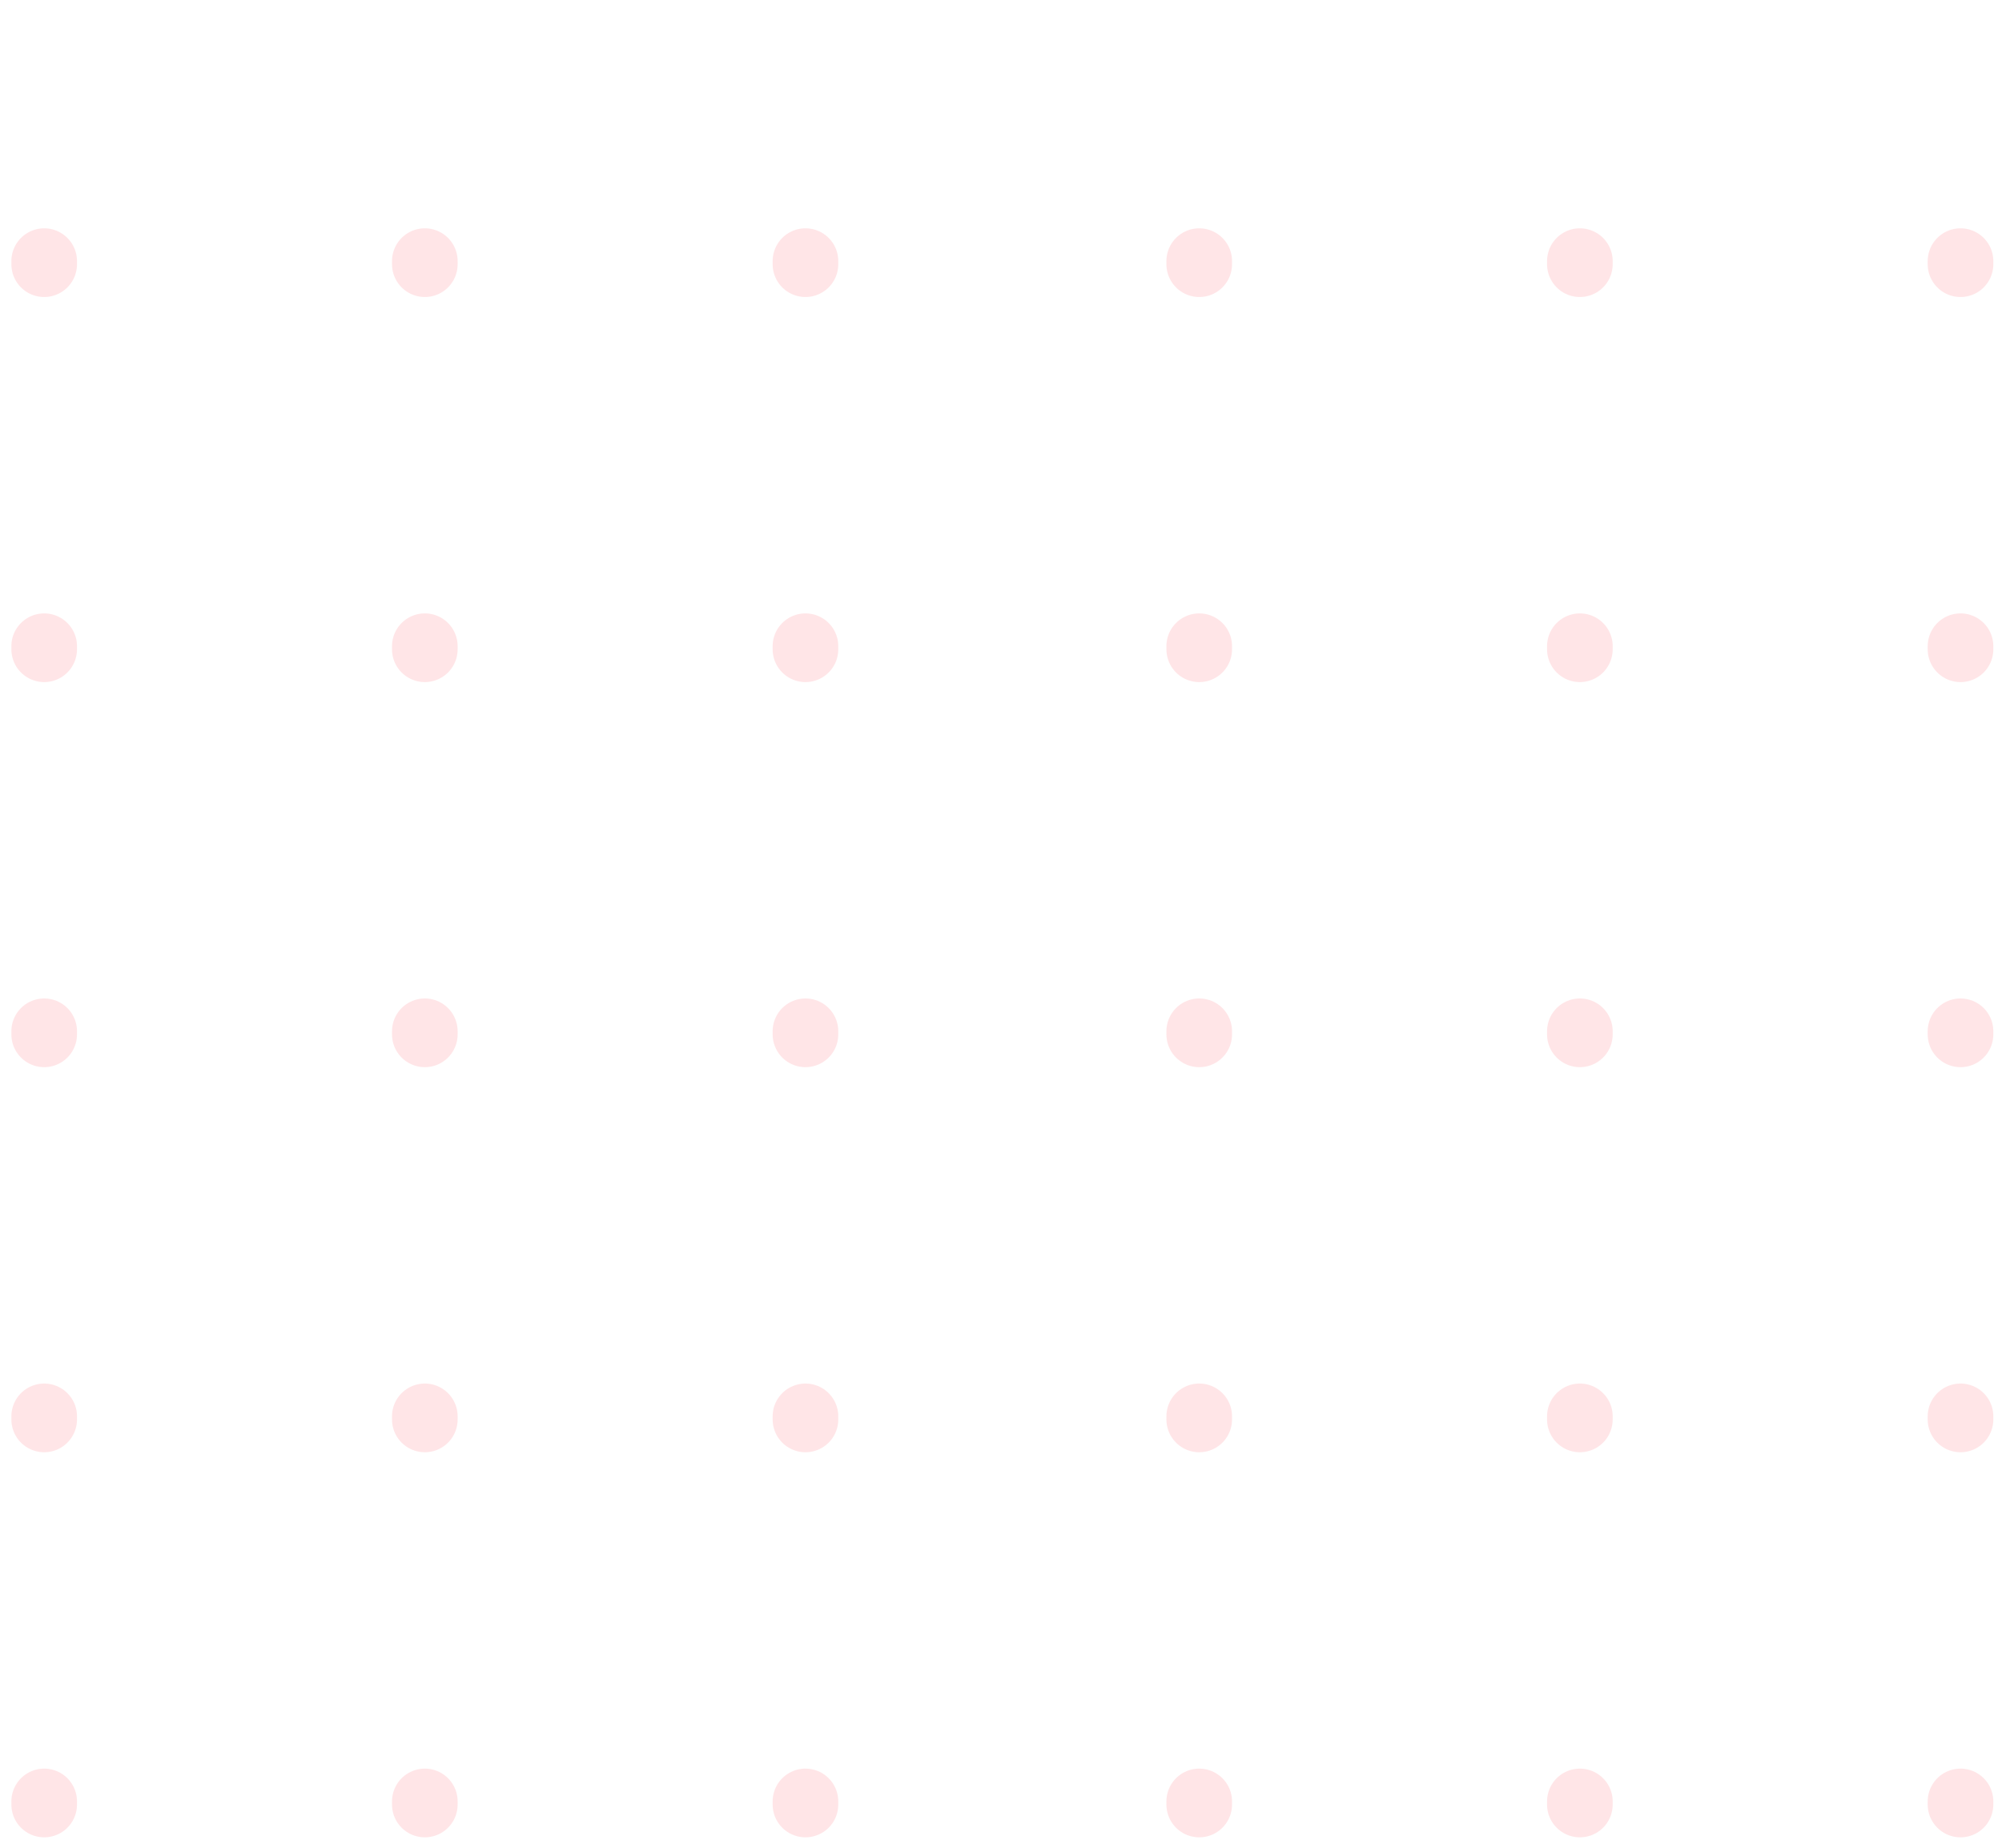 <svg width="156" height="144" viewBox="0 0 156 144" fill="none" xmlns="http://www.w3.org/2000/svg">
<line x1="3.443" y1="140.63" x2="3.443" y2="2.557" stroke="#FFCCD0" stroke-opacity="0.5" stroke-width="5.114" stroke-linecap="round" stroke-dasharray="0.24 29.77"/>
<line x1="33.103" y1="140.63" x2="33.103" y2="2.557" stroke="#FFCCD0" stroke-opacity="0.5" stroke-width="5.114" stroke-linecap="round" stroke-dasharray="0.24 29.77"/>
<line x1="93.446" y1="140.63" x2="93.446" y2="2.557" stroke="#FFCCD0" stroke-opacity="0.5" stroke-width="5.114" stroke-linecap="round" stroke-dasharray="0.24 29.77"/>
<line x1="123.107" y1="140.63" x2="123.107" y2="2.557" stroke="#FFCCD0" stroke-opacity="0.5" stroke-width="5.114" stroke-linecap="round" stroke-dasharray="0.24 29.77"/>
<line x1="152.767" y1="140.63" x2="152.767" y2="2.557" stroke="#FFCCD0" stroke-opacity="0.5" stroke-width="5.114" stroke-linecap="round" stroke-dasharray="0.24 29.77"/>
<line x1="62.763" y1="140.63" x2="62.763" y2="2.557" stroke="#FFCCD0" stroke-opacity="0.5" stroke-width="5.114" stroke-linecap="round" stroke-dasharray="0.24 29.77"/>
</svg>
